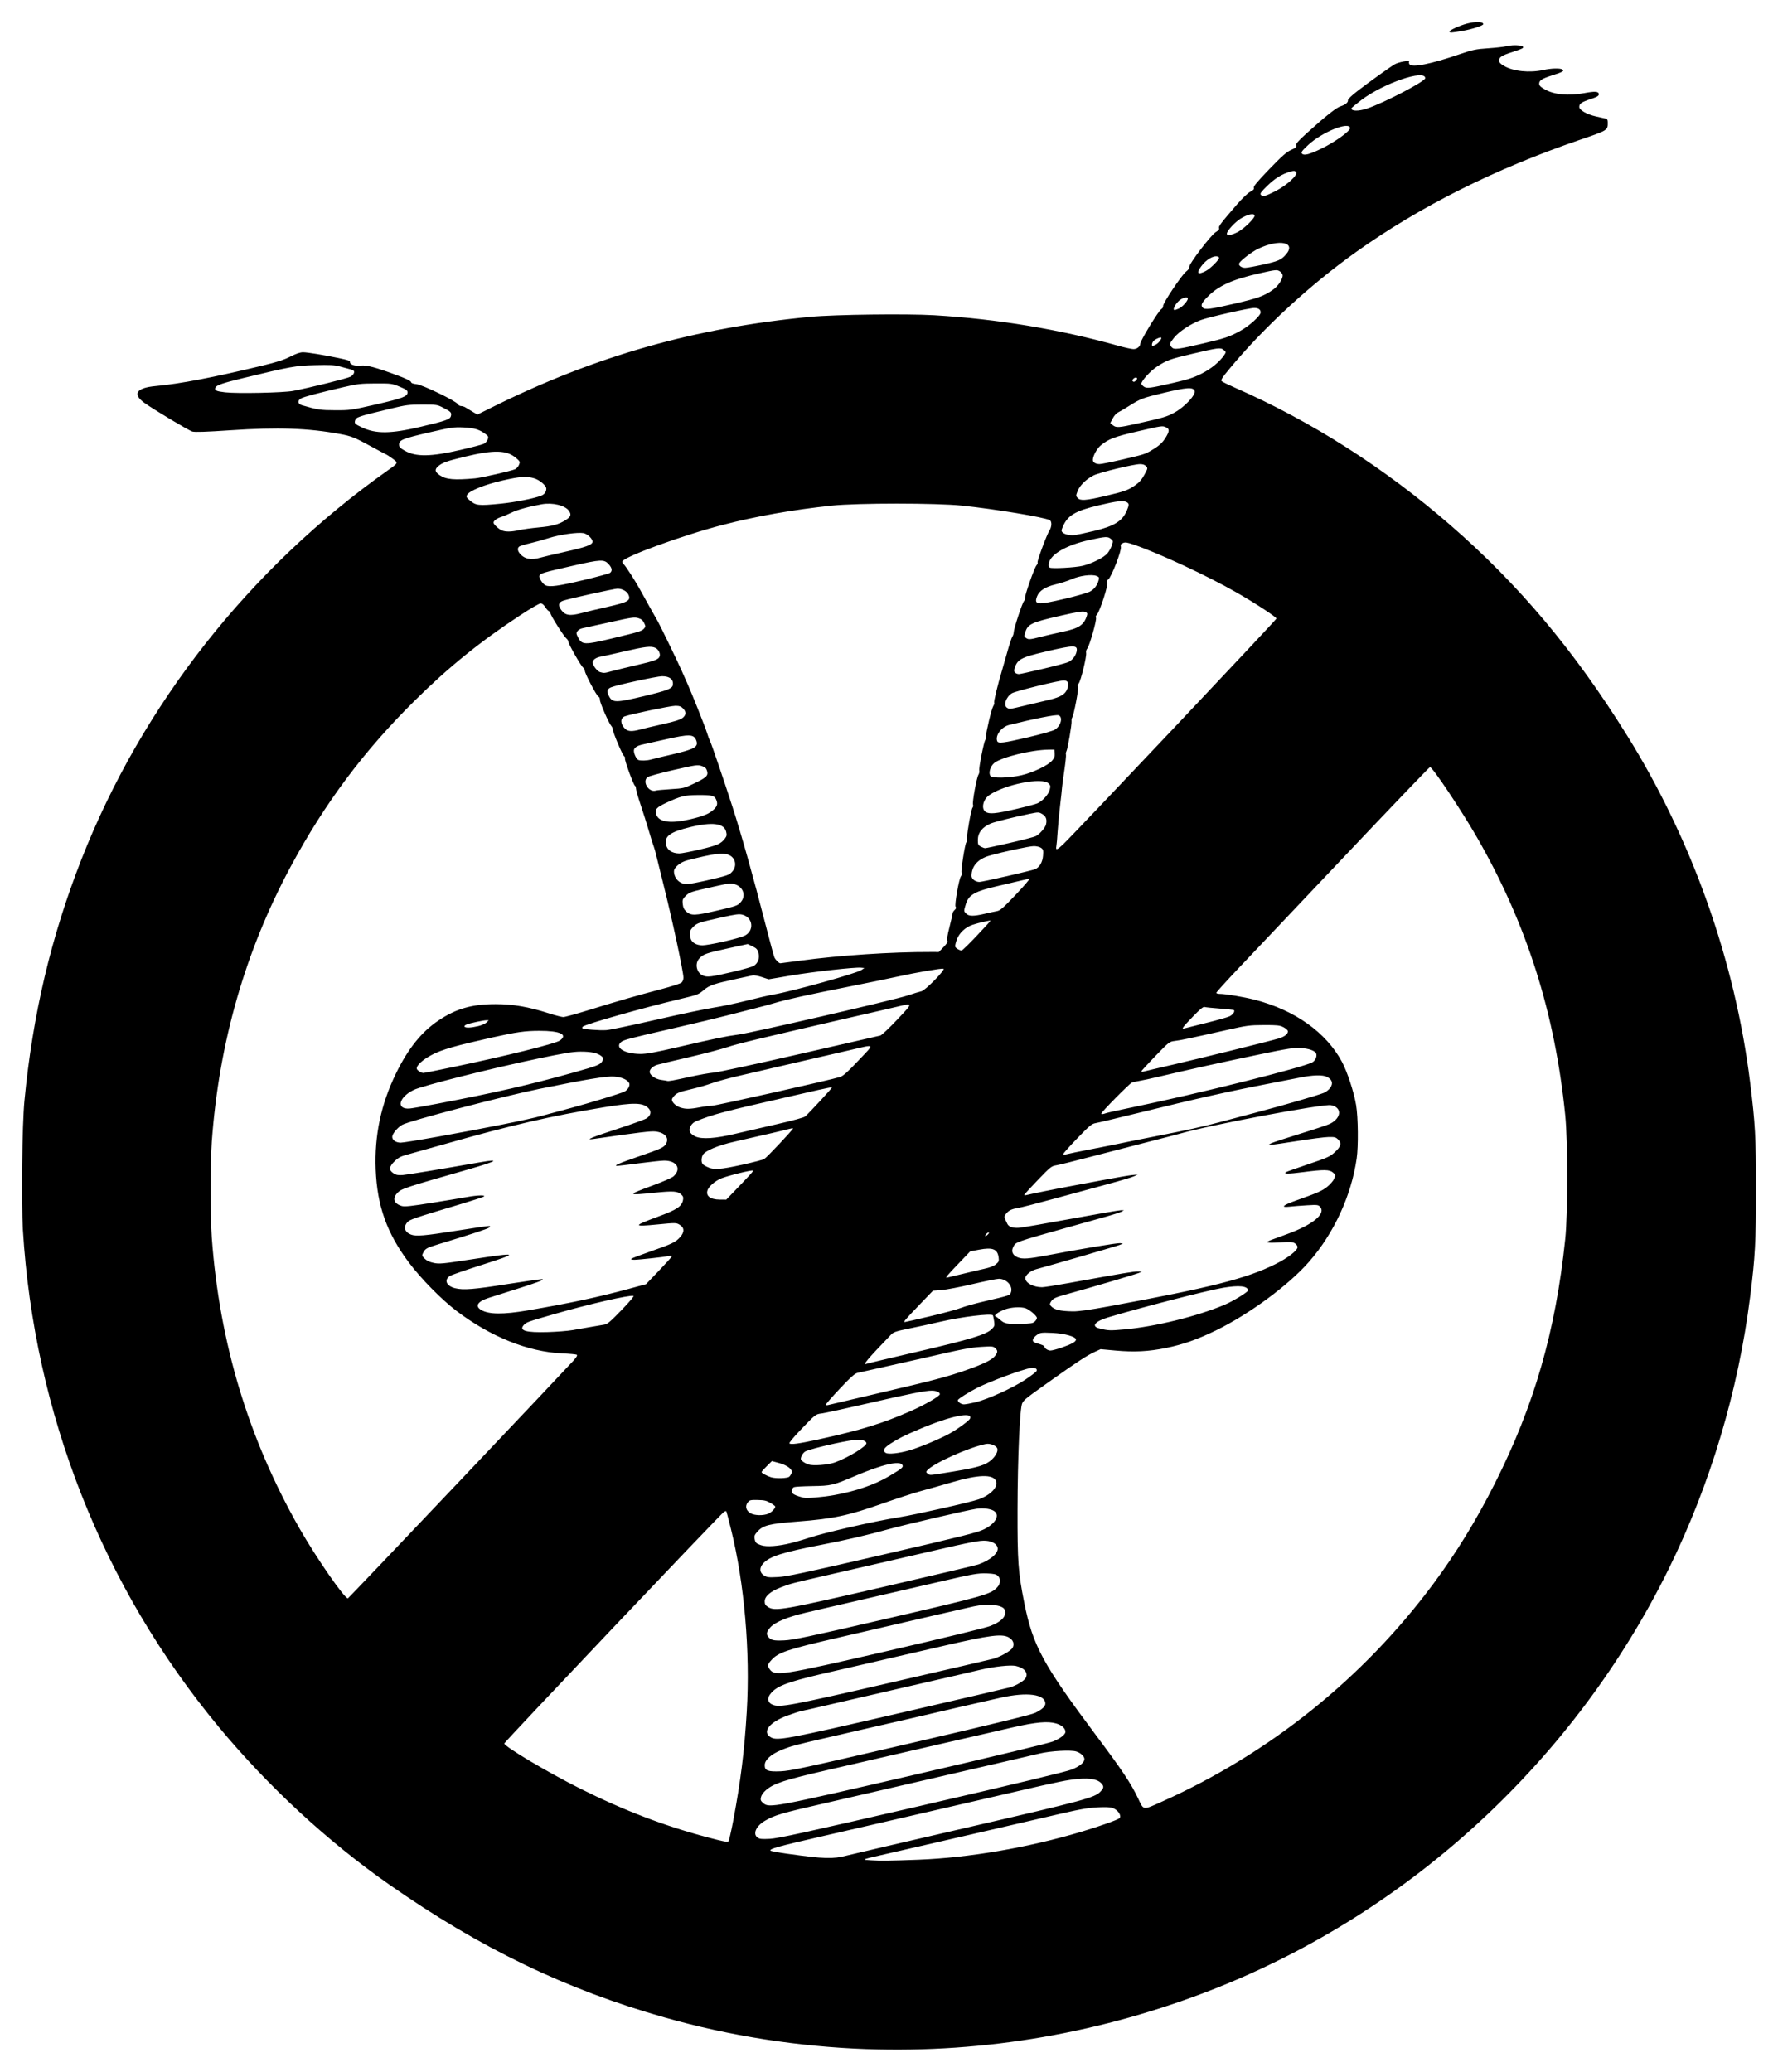 <?xml version="1.0" encoding="UTF-8" standalone="no"?>
<!-- Created with Inkscape (http://www.inkscape.org/) -->

<svg
   xmlns:dc="http://purl.org/dc/elements/1.1/"
   xmlns:cc="http://creativecommons.org/ns#"
   xmlns:rdf="http://www.w3.org/1999/02/22-rdf-syntax-ns#"
   xmlns:svg="http://www.w3.org/2000/svg"
   xmlns="http://www.w3.org/2000/svg"
   xmlns:sodipodi="http://sodipodi.sourceforge.net/DTD/sodipodi-0.dtd"
   xmlns:inkscape="http://www.inkscape.org/namespaces/inkscape"
   width="726.368"
   height="846.228"
   id="svg3380"
   version="1.1"
   inkscape:version="0.48.5 r10040"
   sodipodi:docname="New document 22">
  <defs
     id="defs3382" />
  <sodipodi:namedview
     id="base"
     pagecolor="#ffffff"
     bordercolor="#666666"
     borderopacity="1.0"
     inkscape:pageopacity="0.0"
     inkscape:pageshadow="2"
     inkscape:zoom="0.86772068"
     inkscape:cx="236.6996"
     inkscape:cy="384.74158"
     inkscape:document-units="px"
     inkscape:current-layer="layer1"
     showgrid="false"
     fit-margin-top="9"
     fit-margin-left="9"
     fit-margin-right="9"
     fit-margin-bottom="9"
     inkscape:window-width="1800"
     inkscape:window-height="997"
     inkscape:window-x="60"
     inkscape:window-y="38"
     inkscape:window-maximized="0" />
  <g
     inkscape:label="Layer 1"
     inkscape:groupmode="layer"
     id="layer1"
     transform="translate(-8.634,-87.008)">
    <path
       style="fill:#000000"
       d="m 362.637,924.016 c -27.867,-0.994 -55.828,-5.369 -82.357,-12.887 C 239.703,899.63 204.804,882.792 167.585,856.757 142.387,839.13 118.074,816.645 97.939,792.35 50.404,734.99 22.565,664.294 17.982,589.305 17.3,578.137 17.678,546.525 18.612,536.734 21.967,501.546 29.484,469.689 41.888,438.082 66.735,374.775 110.708,318.969 167.209,279.042 c 4.223,-2.984 4.212,-2.952 1.68,-4.771 -1.193,-0.857 -2.25,-1.558 -2.349,-1.558 -0.1,0 -2.766,-1.415 -5.926,-3.145 -7.05,-3.86 -8.353,-4.388 -12.947,-5.249 -12.986,-2.433 -25.538,-2.864 -45.048,-1.547 -9.738,0.658 -14.34,0.813 -15.403,0.519 -1.443,-0.398 -15.912,-9.052 -19.59,-11.717 -4.988,-3.614 -3.306,-6.148 4.557,-6.866 10.037,-0.917 23.704,-3.536 43.892,-8.412 5.766,-1.393 8.642,-2.326 11.195,-3.635 2.35,-1.204 3.985,-1.76 5.173,-1.758 1.784,0.003 8.726,1.131 14.452,2.349 4.411,0.938 4.742,1.062 4.742,1.783 0,0.945 2.116,1.577 4.407,1.314 2.379,-0.272 6.11,0.717 14.672,3.889 3.606,1.336 5.692,2.337 5.811,2.788 0.128,0.486 0.816,0.764 2.233,0.9 2.442,0.235 16.192,6.876 16.874,8.151 0.238,0.444 0.867,0.807 1.399,0.807 0.532,0 1.349,0.261 1.817,0.58 0.468,0.319 1.745,1.097 2.838,1.73 l 1.988,1.151 6.633,-3.286 c 41.845,-20.73 82.464,-32.224 129.484,-36.639 9.903,-0.93 39.249,-1.3 50.505,-0.637 25.789,1.519 51.357,5.762 75.33,12.502 2.59,0.728 5.324,1.324 6.076,1.324 1.457,0 2.794,-1.096 2.794,-2.29 0,-1.131 7.351,-13.224 8.494,-13.973 0.593,-0.389 0.933,-0.937 0.798,-1.288 -0.326,-0.85 7.59,-12.737 9.403,-14.119 0.931,-0.71 1.409,-1.398 1.295,-1.863 -0.266,-1.086 8.861,-13.096 10.841,-14.264 1.1,-0.649 1.504,-1.142 1.323,-1.615 -0.277,-0.722 0.618,-1.906 7.212,-9.549 2.285,-2.648 4.509,-4.78 5.529,-5.301 1.286,-0.656 1.645,-1.062 1.459,-1.647 -0.184,-0.578 1.437,-2.52 6.335,-7.594 5.265,-5.452 7.044,-7.021 8.891,-7.839 1.891,-0.837 2.269,-1.178 2.085,-1.882 -0.176,-0.671 0.781,-1.769 4.372,-5.016 7.617,-6.888 11.971,-10.352 13.717,-10.913 2.015,-0.647 3.208,-1.629 3.06,-2.518 -0.067,-0.399 1.52,-1.917 3.984,-3.812 5.057,-3.89 13.114,-9.672 15.109,-10.842 1.573,-0.923 6.334,-1.792 5.891,-1.075 -0.139,0.224 -0.078,0.69 0.136,1.034 0.941,1.518 8.612,-0.015 20.677,-4.133 5.17,-1.764 6.444,-2.029 11.423,-2.368 3.082,-0.21 6.38,-0.579 7.328,-0.82 3.575,-0.909 8.389,-0.307 6.681,0.836 -0.356,0.238 -2.198,0.928 -4.095,1.533 -4.294,1.37 -5.388,2.064 -5.388,3.414 0,0.795 0.492,1.338 2.024,2.236 3.768,2.208 10.437,2.893 16.08,1.652 3.267,-0.719 6.836,-0.815 7.759,-0.209 0.911,0.598 0.176,1.027 -4.095,2.39 -4.28,1.366 -5.388,2.065 -5.388,3.401 0,0.799 0.521,1.334 2.271,2.335 3.825,2.189 9.681,2.747 16.132,1.538 4.458,-0.835 5.952,-0.72 5.952,0.459 0,0.691 -0.657,1.082 -3.311,1.97 -3.835,1.283 -4.663,1.855 -4.663,3.218 0,1.301 3.107,3.058 6.897,3.902 1.541,0.343 3.238,0.721 3.772,0.84 0.773,0.172 0.97,0.513 0.97,1.681 0,3.124 0.041,3.099 -11.32,6.989 -34.838,11.93 -65.256,27.161 -91.405,45.77 -18.858,13.42 -37.92,30.988 -51.751,47.694 -3.166,3.824 -3.721,4.71 -3.233,5.153 0.324,0.294 2.724,1.472 5.332,2.616 31.205,13.697 61.2,32.819 87.995,56.097 28.049,24.367 50.65,51.259 72.267,85.985 26.613,42.752 44.125,92.14 50.268,141.766 2.106,17.017 2.388,22.142 2.395,43.537 0.007,21.391 -0.337,27.738 -2.386,43.968 -4.86,38.496 -16.215,76.492 -33.173,110.997 -38.334,78.001 -105.334,139.983 -185.555,171.658 -45.603,18.006 -93.951,26.39 -142.25,24.667 z m 21.337,-77.367 c 20.622,-0.8 44.878,-4.967 66.393,-11.404 7.822,-2.34 14.957,-4.886 15.657,-5.586 0.755,-0.755 -0.243,-2.704 -1.877,-3.663 -1.273,-0.748 -2.14,-0.871 -5.601,-0.792 -4.593,0.104 -8.062,0.673 -17.458,2.862 -9.823,2.289 -22.701,5.268 -28.234,6.532 -4.914,1.123 -9.722,2.232 -22.199,5.12 -3.556,0.823 -11.218,2.581 -17.027,3.907 -13.919,3.177 -13.37,2.978 -9.052,3.28 3.655,0.256 7.57,0.204 19.397,-0.255 z m -29.39,-1.69 c 2.295,-0.582 24.734,-5.805 49.865,-11.608 47.124,-10.881 51.469,-12.055 53.774,-14.527 1.301,-1.395 1.425,-1.988 0.633,-3.019 -1.505,-1.96 -4.528,-2.599 -10.008,-2.118 -4.078,0.358 -7.983,1.152 -24.355,4.953 -9.414,2.185 -16.858,3.905 -24.355,5.626 -3.556,0.816 -9.86,2.27 -14.009,3.231 -4.149,0.96 -9.58,2.213 -12.07,2.783 -2.489,0.57 -7.436,1.711 -10.992,2.534 -3.556,0.824 -11.606,2.675 -17.889,4.114 -18.659,4.274 -22.484,5.337 -21.731,6.04 0.216,0.202 3.4,0.784 7.075,1.293 15.048,2.085 18.227,2.177 24.061,0.699 z M 308.239,830.385 c 3.009,-16.022 4.504,-28.103 5.462,-44.161 1.464,-24.533 -0.948,-52.442 -6.454,-74.677 -0.966,-3.901 -1.818,-7.155 -1.894,-7.23 -0.076,-0.076 -0.442,-0.021 -0.813,0.121 -0.834,0.32 -89.708,93.98 -89.873,94.713 -0.254,1.128 17.577,11.747 30.994,18.458 17.82,8.914 34.504,15.286 52.319,19.981 5.866,1.546 7.474,1.87 8.19,1.651 0.237,-0.073 1.168,-4.058 2.07,-8.856 z m 77.065,-5.876 c 38.721,-8.943 59.076,-13.832 61.21,-14.701 3.25,-1.325 5.137,-2.887 5.137,-4.254 0,-1.116 -1.462,-2.49 -3.292,-3.094 -2.172,-0.717 -10.52,-0.26 -15.028,0.823 -1.897,0.456 -6.455,1.519 -10.13,2.362 -3.675,0.844 -15.119,3.494 -25.432,5.888 -10.313,2.395 -22.048,5.11 -26.079,6.033 -4.03,0.923 -10.335,2.378 -14.009,3.232 -3.675,0.854 -8.718,2.018 -11.207,2.586 -18.621,4.249 -21.359,5.044 -25.274,7.339 -3.723,2.182 -5.146,5.381 -3.067,6.899 0.794,0.58 1.712,0.67 5.065,0.496 3.367,-0.174 14.41,-2.594 62.108,-13.61 z m 98.122,-1.622 c 43.812,-19.602 82.128,-50.365 110.783,-88.946 9.333,-12.566 17.571,-26.007 25.13,-41.003 16.102,-31.942 24.8,-62.129 28.738,-99.736 1.094,-10.442 1.096,-39.838 0.004,-50.649 -4.224,-41.813 -15.691,-77.981 -35.899,-113.228 -6.385,-11.138 -18.351,-29.048 -19.361,-28.98 -0.237,0.016 -15.852,16.315 -34.7,36.22 -18.848,19.905 -38.391,40.545 -43.429,45.866 -5.038,5.321 -9.16,9.872 -9.16,10.113 0,0.241 0.63,0.44 1.401,0.441 2.414,0.004 9.842,1.25 14.297,2.397 16.331,4.206 29.117,13.285 35.578,25.264 2.224,4.123 4.943,12.404 5.838,17.776 0.828,4.972 0.955,16.801 0.233,21.805 -2.186,15.163 -9.255,30.515 -19.398,42.127 -8.412,9.631 -24.475,21.471 -38.164,28.131 -7.581,3.688 -13.447,5.745 -20.392,7.151 -7.118,1.441 -12.95,1.738 -20.524,1.046 l -6.144,-0.562 -2.333,1.072 c -3.146,1.445 -7.149,4.052 -17.636,11.487 -10.512,7.452 -11.243,8.03 -12.031,9.495 -0.988,1.839 -1.887,22.089 -1.936,43.595 -0.047,21.112 0.275,25.55 2.761,37.966 3.511,17.539 7.61,25.094 29.449,54.28 10.684,14.279 14.118,19.431 17.034,25.56 2.394,5.032 1.743,4.946 9.861,1.314 z M 382.897,811.816 c 33.106,-7.659 54.124,-12.72 55.959,-13.476 2.989,-1.231 5.035,-2.819 5.035,-3.909 0,-1.443 -1.449,-2.749 -3.809,-3.435 -3.412,-0.992 -8.272,-0.553 -17.625,1.591 -4.214,0.966 -11.444,2.627 -16.067,3.691 -4.623,1.064 -10.442,2.399 -12.932,2.968 -2.489,0.569 -7.436,1.708 -10.992,2.531 -3.556,0.824 -11.606,2.682 -17.889,4.129 -6.283,1.447 -14.042,3.235 -17.242,3.972 -18.415,4.243 -22.523,5.575 -25.771,8.355 -1.065,0.911 -1.869,2.036 -2.052,2.871 -0.257,1.168 -0.12,1.529 0.92,2.423 2.442,2.101 4.114,1.787 62.465,-11.711 z m -2.173,-12.762 c 33.694,-7.825 49.361,-11.643 50.864,-12.395 2.761,-1.381 4.116,-2.625 4.099,-3.761 -0.059,-3.845 -7.382,-4.822 -18.185,-2.428 -6.551,1.452 -29.013,6.621 -32.881,7.566 -1.422,0.348 -4.72,1.111 -7.328,1.695 -2.608,0.585 -7.651,1.738 -11.207,2.564 -3.556,0.825 -11.606,2.678 -17.889,4.118 -15.091,3.458 -16.417,3.815 -20.565,5.533 -4.099,1.698 -6.592,4.009 -6.592,6.113 0,2.216 1.25,2.697 6.466,2.486 4.044,-0.163 9.714,-1.388 53.218,-11.491 z m -4.491,-12.294 c 24.054,-5.561 44.318,-10.285 45.032,-10.499 2.635,-0.788 5.8,-2.687 6.406,-3.844 1.11,-2.118 -0.528,-4.11 -4.029,-4.901 -2.155,-0.486 -8.982,0.251 -14.492,1.566 -2.585,0.617 -6.737,1.584 -9.226,2.149 -2.489,0.565 -7.436,1.703 -10.992,2.528 -3.556,0.825 -11.218,2.591 -17.027,3.925 -5.808,1.334 -13.47,3.1 -17.027,3.925 -15.059,3.494 -17.317,4.011 -18.751,4.291 -0.83,0.162 -3.428,1 -5.773,1.863 -7.49,2.753 -10.559,6.772 -6.806,8.911 2.618,1.492 6.495,0.762 52.684,-9.916 z m -3.25,-12.548 c 22.048,-5.074 40.767,-9.424 41.597,-9.667 2.839,-0.83 7.01,-3.215 7.694,-4.4 0.934,-1.618 0.274,-3.347 -1.664,-4.36 -2.774,-1.45 -7.768,-0.797 -25.895,3.383 -8.871,2.046 -18.553,4.278 -21.516,4.961 -2.963,0.683 -8.395,1.938 -12.07,2.791 -3.675,0.852 -8.815,2.034 -11.423,2.626 -16.987,3.855 -22.204,5.534 -25.101,8.078 -2.682,2.355 -2.841,4.634 -0.398,5.692 2.931,1.268 7.059,0.498 48.776,-9.103 z m -1.193,-12.947 c 22.416,-5.166 39.391,-9.293 41.34,-10.049 4.874,-1.893 6.892,-4.172 5.924,-6.694 -0.752,-1.961 -6.855,-2.602 -12.664,-1.331 -3.795,0.831 -26.3,6.018 -43.105,9.937 -2.489,0.58 -7.921,1.837 -12.07,2.793 -20.775,4.785 -24.615,6.062 -27.354,9.094 -1.717,1.901 -1.821,2.369 -0.834,3.778 2.133,3.046 4.415,2.694 48.763,-7.527 z m -0.747,-13.096 c 39.645,-9.162 42.344,-9.927 44.969,-12.758 1.428,-1.541 1.534,-3.577 0.247,-4.742 -0.701,-0.635 -1.705,-0.853 -4.418,-0.96 -3.642,-0.144 -5.599,0.202 -19.891,3.525 -3.556,0.827 -14.128,3.266 -23.492,5.421 -9.365,2.155 -19.063,4.395 -21.553,4.979 -2.489,0.584 -6.66,1.558 -9.268,2.164 -7.153,1.664 -12.36,3.811 -14.21,5.858 -1.61,1.782 -1.869,2.811 -0.985,3.919 1.152,1.444 2.211,1.685 6.574,1.497 3.683,-0.159 9.8,-1.454 42.028,-8.902 z m -1.544,-12.932 c 20.408,-4.714 37.901,-8.854 38.872,-9.201 4.783,-1.707 8.105,-4.518 7.849,-6.642 -0.193,-1.602 -2.082,-2.804 -4.748,-3.02 -2.459,-0.199 -6.165,0.505 -22.109,4.203 -5.216,1.21 -11.52,2.665 -14.009,3.234 -2.489,0.569 -7.436,1.71 -10.992,2.535 -3.556,0.825 -11.606,2.677 -17.889,4.114 -14.488,3.316 -14.636,3.354 -18.701,4.891 -4.323,1.634 -6.731,3.695 -6.731,5.76 0,1.184 0.269,1.635 1.401,2.35 2.84,1.795 6.274,1.195 47.057,-8.225 z M 196.102,692.327 c 24.738,-26.089 45.81,-48.384 46.827,-49.544 1.323,-1.51 1.691,-2.194 1.293,-2.405 -0.306,-0.162 -2.981,-0.407 -5.945,-0.544 -14.008,-0.647 -29.314,-6.818 -43.276,-17.448 -6.042,-4.6 -14.379,-13.077 -19.277,-19.601 -9.039,-12.039 -13.013,-23.152 -13.6,-38.031 -0.548,-13.904 2.139,-26.659 8.264,-39.226 4.983,-10.225 10.467,-17.048 17.462,-21.727 7.148,-4.782 13.671,-6.64 23.27,-6.631 7.119,0.007 13.445,1.101 21.768,3.763 2.608,0.834 5.253,1.52 5.878,1.525 0.625,0.004 5.474,-1.336 10.776,-2.979 11.667,-3.615 19.271,-5.805 29.231,-8.422 4.137,-1.087 7.871,-2.292 8.298,-2.678 0.427,-0.386 0.776,-1.281 0.776,-1.987 0,-2.465 -4.77,-24.655 -8.266,-38.454 -1.201,-4.742 -2.472,-9.882 -2.824,-11.423 -0.352,-1.541 -0.783,-3.093 -0.957,-3.448 -0.175,-0.356 -1.058,-3.168 -1.962,-6.25 -0.904,-3.082 -2.487,-8.101 -3.516,-11.153 -1.029,-3.052 -1.872,-5.994 -1.872,-6.538 0,-0.544 -0.181,-1.053 -0.402,-1.132 -0.577,-0.206 -4.401,-10.687 -4.086,-11.198 0.145,-0.235 -0.03,-0.656 -0.39,-0.937 -0.712,-0.556 -4.606,-9.814 -4.606,-10.95 0,-0.385 -0.277,-1.006 -0.615,-1.381 -1.031,-1.141 -4.724,-9.667 -4.642,-10.717 0.043,-0.547 -0.22,-1.099 -0.591,-1.241 -0.741,-0.284 -5.547,-9.42 -5.565,-10.577 -0.006,-0.403 -0.326,-0.985 -0.712,-1.293 -0.922,-0.737 -5.981,-9.628 -5.981,-10.512 0,-0.377 -0.385,-1.008 -0.855,-1.402 -1.098,-0.92 -6.473,-9.431 -6.473,-10.25 0,-0.342 -0.287,-0.732 -0.638,-0.867 -0.351,-0.135 -1.046,-0.904 -1.544,-1.711 -0.59,-0.955 -1.24,-1.466 -1.863,-1.466 -0.526,0 -4.156,2.099 -8.066,4.665 -16.515,10.837 -29.318,21.178 -43.231,34.916 -20.861,20.598 -36.911,42.06 -50.829,67.967 -18.565,34.558 -29.258,71.84 -32.207,112.29 -0.629,8.625 -0.63,30.65 -0.002,39.226 3.146,42.968 14.948,82.095 35.821,118.756 6.802,11.947 18.629,29.015 19.802,28.578 0.19,-0.071 20.585,-21.474 45.323,-47.563 z m 173.001,29.785 c 32.654,-7.548 38.829,-9.096 41.49,-10.397 4.464,-2.183 6.494,-5.421 4.518,-7.209 -1.244,-1.126 -4.498,-1.647 -7.527,-1.204 -3.606,0.526 -29.269,6.497 -36.326,8.452 -8.589,2.379 -16.786,4.282 -26.725,6.204 -16.172,3.128 -21.448,4.799 -24.063,7.619 -1.683,1.816 -1.585,3.795 0.247,4.954 1.246,0.789 1.878,0.862 5.711,0.668 3.598,-0.183 10.654,-1.685 42.674,-9.087 z m -37.286,-4.804 c 2.252,-0.564 5.513,-1.511 7.247,-2.105 6.198,-2.123 26.702,-6.813 36.721,-8.399 6.586,-1.043 29.12,-6.107 32.573,-7.32 5.016,-1.763 8.251,-5.181 7.164,-7.567 -1.266,-2.778 -7.223,-2.593 -17.968,0.561 -4.03,1.183 -9.653,2.773 -12.495,3.535 -2.842,0.761 -10.025,3.093 -15.961,5.181 -13.999,4.924 -20.065,6.21 -34.562,7.327 -11.707,0.903 -14.218,1.538 -16.547,4.191 -1.093,1.245 -1.291,1.77 -1.075,2.852 0.331,1.657 0.603,1.926 2.67,2.636 2.222,0.764 7.014,0.414 12.234,-0.892 z m -9.31,-11.985 c 1.305,-0.545 2.844,-2.128 2.844,-2.925 0,-0.174 -0.886,-0.836 -1.968,-1.47 -1.63,-0.955 -2.528,-1.162 -5.224,-1.204 -3.022,-0.047 -3.316,0.029 -4.094,1.059 -1.118,1.479 -0.667,3.237 1.106,4.318 1.619,0.987 5.241,1.097 7.336,0.222 z m 26.994,-7.61 c 8.834,-1.591 16.628,-4.286 22.438,-7.759 5.35,-3.198 5.887,-3.664 5.295,-4.595 -1.144,-1.8 -8.276,-0.125 -19.122,4.491 -9.194,3.913 -9.882,4.077 -17.673,4.199 -3.675,0.058 -7.002,0.245 -7.393,0.416 -0.977,0.426 -1.28,1.862 -0.547,2.595 0.549,0.549 1.963,1.111 4.276,1.699 1.42,0.361 7.849,-0.167 12.727,-1.046 z m -18.39,-7.525 c 0.357,-0.357 0.785,-1.076 0.95,-1.598 0.436,-1.374 -1.779,-3.061 -5.259,-4.002 l -2.815,-0.762 -2.12,2.089 c -1.166,1.149 -2.12,2.236 -2.12,2.417 0,0.378 2.289,1.62 3.877,2.103 2.015,0.613 6.785,0.456 7.487,-0.246 z m 67.455,-2.177 c 9.82,-1.613 12.923,-2.597 15.297,-4.849 1.643,-1.558 2.546,-3.382 2.205,-4.455 -0.375,-1.183 -2.944,-2.215 -4.659,-1.872 -7.085,1.415 -21.692,8.005 -24.055,10.852 -0.451,0.543 -0.403,0.762 0.274,1.258 1.046,0.765 0.121,0.844 10.937,-0.933 z m -49.074,-3.558 c 5.544,-1.926 13.55,-6.846 13.09,-8.044 -0.505,-1.315 -2.905,-1.613 -7.144,-0.886 -6.742,1.156 -16.88,3.681 -17.99,4.481 -0.578,0.416 -1.234,1.307 -1.458,1.979 -0.348,1.043 -0.257,1.339 0.619,2.021 0.565,0.439 1.609,0.988 2.32,1.22 1.886,0.615 7.819,0.183 10.563,-0.77 z m 30.758,-5.033 c 4.181,-1.212 12.671,-4.773 16.44,-6.897 3.436,-1.936 7.955,-5.269 8.275,-6.104 1.13,-2.944 -8.229,-0.96 -20.895,4.428 -6.095,2.593 -8.386,3.744 -11.626,5.845 -2.791,1.809 -3.357,2.916 -1.94,3.793 1.07,0.662 5.433,0.185 9.746,-1.065 z m -37.441,-4.399 c 17.591,-3.845 26.387,-6.555 38.148,-11.751 5.699,-2.518 11.638,-5.974 11.638,-6.772 0,-0.809 -1.45,-1.438 -3.312,-1.437 -2.736,0.004 -8.613,1.172 -25.999,5.173 -9.128,2.101 -17.643,3.958 -18.924,4.128 -2.611,0.346 -2.397,0.177 -9.078,7.159 -2.425,2.534 -4.289,4.804 -4.141,5.043 0.39,0.63 3.768,0.183 11.668,-1.544 z m 24.57,-18.886 c 22.298,-5.177 28.411,-6.789 36.209,-9.544 6.498,-2.297 9.975,-3.962 11.251,-5.389 1.428,-1.597 1.543,-2.414 0.481,-3.421 -0.894,-0.848 -1.257,-0.887 -5.697,-0.616 -4.603,0.281 -7.66,0.87 -23.492,4.53 -4.149,0.959 -11.617,2.641 -16.596,3.737 -4.979,1.096 -9.731,2.157 -10.561,2.358 -1.174,0.284 -2.776,1.71 -7.22,6.426 -3.141,3.334 -5.711,6.268 -5.711,6.521 0,0.272 0.396,0.346 0.97,0.182 0.533,-0.153 9.699,-2.305 20.367,-4.782 z m 39.755,3.672 c 5.056,-1.212 15.269,-5.852 20.4,-9.268 2.391,-1.592 4.459,-3.185 4.596,-3.541 0.358,-0.934 -0.723,-1.445 -2.464,-1.163 -3.415,0.552 -16.374,5.343 -21.762,8.046 -3.409,1.71 -7.981,4.612 -7.981,5.066 0,0.759 1.403,1.716 2.509,1.713 0.635,0 2.751,-0.386 4.701,-0.853 z m -23.375,-20.736 c 21.382,-4.964 27.8,-6.921 30.04,-9.161 1.136,-1.136 1.222,-1.428 0.959,-3.244 -0.159,-1.098 -0.387,-2.165 -0.507,-2.371 -0.52,-0.894 -12.764,0.594 -21.382,2.598 -3.588,0.834 -9.337,2.088 -12.774,2.786 -5.34,1.084 -6.414,1.44 -7.378,2.441 -10.034,10.426 -11.974,12.752 -9.972,11.955 0.415,-0.165 9.871,-2.417 21.014,-5.004 z m 58.731,-1.641 c 3.968,-1.381 5.711,-2.366 5.711,-3.227 0,-1.2 -4.696,-2.524 -9.699,-2.735 -4.457,-0.188 -4.832,-0.138 -6.25,0.826 -0.83,0.565 -1.569,1.447 -1.644,1.962 -0.115,0.799 0.214,1.037 2.263,1.632 1.319,0.383 2.398,0.863 2.398,1.067 0,0.767 1.398,1.724 2.509,1.719 0.635,-0.004 2.755,-0.563 4.711,-1.244 z M 242.589,630.322 c 2.015,-0.343 5.41,-0.935 7.543,-1.315 2.134,-0.381 4.558,-0.792 5.388,-0.915 1.25,-0.185 2.45,-1.198 7.009,-5.918 3.305,-3.422 5.257,-5.747 4.889,-5.826 -1.83,-0.394 -18.223,3.367 -32.158,7.379 -11.287,3.249 -11.597,3.36 -12.661,4.541 -2.053,2.279 0.861,3.126 9.859,2.865 3.556,-0.103 8.115,-0.468 10.13,-0.811 z m 225.442,-0.282 c 12.581,-1.13 29.862,-5.39 40.942,-10.092 3.501,-1.486 9.492,-5.151 9.492,-5.806 0,-1.84 -3.589,-2.23 -10.181,-1.104 -6.706,1.145 -34.284,8.248 -47.079,12.126 -5.197,1.575 -6.845,3.583 -3.626,4.417 3.759,0.974 4.403,1.003 10.453,0.459 z m -36.683,-3.177 c 0.498,-0.451 0.902,-1.129 0.898,-1.507 -0.009,-0.806 -2.88,-3.297 -4.517,-3.92 -1.898,-0.721 -6.03,-0.503 -8.589,0.455 -2.754,1.031 -4.67,2.484 -3.764,2.855 0.319,0.131 1.196,0.778 1.948,1.438 1.735,1.523 2.456,1.659 8.313,1.571 4.053,-0.061 4.948,-0.201 5.711,-0.892 z m -42.735,-2.188 c 5.503,-1.3 11.164,-2.835 12.581,-3.411 1.417,-0.576 5.639,-1.762 9.382,-2.635 10.774,-2.515 10.624,-2.464 11.072,-3.739 0.891,-2.533 -1.78,-5.519 -4.94,-5.522 -0.845,0 -5.694,0.977 -10.776,2.173 -5.082,1.196 -10.792,2.288 -12.689,2.426 l -3.448,0.252 -5.604,5.824 c -5.615,5.836 -6.6,6.997 -5.938,6.997 0.195,0 4.857,-1.064 10.36,-2.365 z m -164.317,-2.405 c 17.175,-2.935 28.667,-5.384 41.139,-8.769 l 7.112,-1.93 5.28,-5.51 c 2.904,-3.031 5.28,-5.676 5.28,-5.878 0,-0.202 -0.533,-0.257 -1.185,-0.122 -1.979,0.411 -12.279,1.538 -14.095,1.542 -1.073,0.004 -1.551,-0.147 -1.293,-0.405 0.225,-0.225 3.739,-1.57 7.809,-2.99 8.83,-3.08 10.355,-3.818 12.171,-5.886 1.836,-2.091 1.733,-3.895 -0.29,-5.072 -1.37,-0.797 -1.619,-0.8 -8.775,-0.103 -10.388,1.012 -10.378,0.676 0.1,-3.198 7.697,-2.845 9.59,-4.11 10.12,-6.76 0.209,-1.045 0.055,-1.529 -0.714,-2.246 -1.491,-1.389 -3.255,-1.515 -10.652,-0.757 -11.675,1.195 -11.737,1.011 -0.988,-2.943 4.169,-1.534 7.898,-3.175 8.513,-3.748 3.308,-3.077 1.301,-6.407 -3.863,-6.407 -1.032,0 -5.593,0.485 -10.135,1.078 -4.542,0.593 -8.592,1.078 -8.999,1.078 -1.734,0 0.559,-1.022 8.211,-3.661 9.944,-3.429 10.917,-3.885 11.756,-5.509 1.239,-2.396 -0.627,-4.458 -4.425,-4.891 -1.839,-0.209 -6.663,0.376 -25.379,3.079 -3.547,0.512 -0.663,-0.691 9.923,-4.142 5.922,-1.93 11.3,-3.889 11.952,-4.351 1.689,-1.2 1.966,-2.729 0.732,-4.042 -2.22,-2.363 -5.948,-2.449 -18.297,-0.421 -21.488,3.529 -37.867,7.311 -64.443,14.881 -6.52,1.857 -13.48,3.81 -15.468,4.34 -2.995,0.798 -3.937,1.272 -5.496,2.766 -2.376,2.276 -2.515,3.721 -0.481,4.998 1.103,0.692 1.906,0.84 3.772,0.692 1.99,-0.158 15.021,-2.309 31.631,-5.223 8.609,-1.51 6.748,-0.396 -4.906,2.939 -25.403,7.268 -27.126,7.829 -28.69,9.345 -2.434,2.359 -1.797,4.616 1.582,5.6 1.149,0.335 3.807,0.05 12.452,-1.333 6.046,-0.967 12.517,-2.037 14.38,-2.378 4.21,-0.77 7.801,-0.833 6.563,-0.115 -0.454,0.263 -4.236,1.501 -8.406,2.751 -20.591,6.172 -21.776,6.574 -22.775,7.735 -1.686,1.958 -1.051,4.026 1.537,5.009 2.038,0.775 5.491,0.487 18.038,-1.505 6.914,-1.098 13.017,-1.995 13.563,-1.995 0.864,0 0.911,0.078 0.361,0.604 -0.553,0.53 -6.452,2.471 -20.563,6.768 -4.965,1.512 -5.547,1.825 -6.377,3.431 -0.647,1.252 -0.628,1.336 0.562,2.526 0.845,0.845 2.012,1.393 3.719,1.748 2.277,0.473 3.579,0.349 15.376,-1.461 19.642,-3.014 20.009,-2.752 3.506,2.504 -6.192,1.972 -11.737,3.899 -12.321,4.282 -2.484,1.628 -1.438,4.092 2.116,4.987 3.36,0.846 7.632,0.51 21.553,-1.697 7.53,-1.194 13.906,-2.088 14.168,-1.988 0.757,0.29 -2.071,1.361 -11.016,4.171 -4.584,1.44 -9.571,3.02 -11.082,3.511 -4.431,1.44 -5.58,3.33 -2.965,4.88 3.143,1.863 8.966,1.921 19.1,0.189 z m 237.515,-1.678 c 41.534,-7.648 55.995,-11.312 67.825,-17.185 5.114,-2.539 9.088,-5.601 9.088,-7.002 0,-0.447 -0.478,-1.125 -1.061,-1.508 -0.902,-0.591 -1.847,-0.648 -6.312,-0.382 -5.54,0.331 -6.268,0.024 -2.878,-1.212 1.015,-0.37 3.786,-1.385 6.157,-2.254 10.414,-3.82 15.791,-8.292 13.306,-11.067 -0.751,-0.839 -1.11,-0.882 -5.332,-0.637 -2.489,0.144 -5.668,0.393 -7.063,0.552 -3.95,0.451 -2.92,-0.557 2.557,-2.504 8.956,-3.183 10.583,-3.899 12.752,-5.614 1.222,-0.966 2.463,-2.405 2.829,-3.281 0.635,-1.519 0.622,-1.586 -0.494,-2.545 -1.441,-1.24 -3.665,-1.266 -12.259,-0.145 -6.016,0.785 -8.155,0.776 -6.871,-0.027 0.316,-0.198 4.416,-1.654 9.111,-3.236 7.613,-2.565 8.762,-3.079 10.621,-4.75 2.659,-2.391 3.065,-3.778 1.546,-5.292 -0.997,-0.994 -1.428,-1.107 -4.013,-1.048 -1.593,0.036 -7.249,0.763 -12.569,1.616 -5.32,0.853 -10.169,1.543 -10.776,1.534 l -1.104,-0.017 1.078,-0.578 c 0.593,-0.318 5.907,-2.067 11.811,-3.886 5.903,-1.82 11.431,-3.667 12.285,-4.105 4.716,-2.419 4.89,-6.721 0.307,-7.581 -3.168,-0.594 -48.727,7.966 -61.042,11.47 -1.541,0.438 -7.845,2.08 -14.009,3.647 -6.164,1.568 -16.639,4.278 -23.277,6.023 -6.638,1.745 -12.942,3.305 -14.009,3.466 -1.793,0.271 -2.347,0.717 -7.328,5.899 -2.963,3.083 -5.463,5.807 -5.554,6.053 -0.102,0.276 0.227,0.339 0.862,0.165 1.418,-0.389 12.52,-2.629 18.27,-3.687 2.608,-0.48 8.815,-1.643 13.794,-2.584 4.979,-0.942 10.022,-1.795 11.207,-1.897 l 2.155,-0.185 -1.724,0.771 c -0.948,0.424 -6.089,1.941 -11.423,3.371 -5.334,1.43 -15.033,4.066 -21.553,5.858 -6.52,1.791 -12.97,3.438 -14.333,3.659 -2.633,0.426 -3.872,1.08 -4.94,2.604 -0.672,0.959 -0.652,1.063 0.722,3.88 0.583,1.195 2.302,1.767 4.757,1.582 1.304,-0.098 10.925,-1.755 21.38,-3.682 10.455,-1.927 19.572,-3.496 20.26,-3.487 l 1.25,0.017 -1.078,0.58 c -0.593,0.319 -3.308,1.201 -6.035,1.961 -2.726,0.76 -8.643,2.418 -13.147,3.685 -25.125,7.068 -23.86,6.62 -25.022,8.866 -0.889,1.719 -0.193,3.273 1.85,4.128 1.955,0.818 4.417,0.643 12.396,-0.88 13.363,-2.551 28.376,-5.052 29.445,-4.906 l 1.16,0.159 -1.293,0.548 c -1.073,0.454 -28.068,8.308 -34.141,9.933 -2.281,0.61 -4.438,2.388 -4.438,3.658 0,1.924 3.268,3.692 6.836,3.698 0.796,0 5.646,-0.757 10.776,-1.685 23.018,-4.164 26.674,-4.777 28.295,-4.744 l 1.724,0.036 -1.293,0.568 c -1.227,0.539 -19.202,5.85 -28.45,8.405 -5.71,1.578 -6.507,1.927 -7.356,3.224 -0.593,0.905 -0.623,1.217 -0.166,1.767 1.325,1.597 3.723,2.203 9.061,2.291 2.259,0.037 6.835,-0.604 14.871,-2.084 z m -60.305,-13.128 c 3.279,-0.809 7.477,-1.801 9.328,-2.204 2.203,-0.479 3.82,-1.115 4.68,-1.839 1.157,-0.974 1.288,-1.307 1.089,-2.787 -0.46,-3.432 -2.445,-4.212 -8.024,-3.154 l -3.582,0.679 -4.799,5.014 c -4.502,4.704 -5.397,5.762 -4.871,5.762 0.119,0 2.899,-0.662 6.178,-1.472 z m 11.148,-16.979 c -0.29,-0.29 -1.522,0.785 -1.522,1.328 0,0.245 0.389,0.093 0.865,-0.337 0.476,-0.43 0.771,-0.876 0.657,-0.99 z M 308.337,573.913 c 7.05,-7.323 8.115,-8.503 7.883,-8.736 -0.362,-0.362 -10.568,2.162 -13.068,3.233 -2.333,0.999 -4.824,3.118 -5.402,4.595 -0.956,2.446 0.959,3.989 4.981,4.016 l 2.597,0.017 3.009,-3.125 z m 3.59,-11.148 c 4.419,-0.975 8.429,-2.019 8.911,-2.319 1.18,-0.736 12.018,-12.255 11.767,-12.506 -0.109,-0.109 -0.865,-0.004 -1.679,0.233 -1.395,0.406 -9.144,2.212 -22.386,5.215 -6.493,1.473 -11.616,3.591 -12.705,5.253 -0.412,0.629 -0.658,1.703 -0.579,2.525 0.116,1.208 0.438,1.583 2.061,2.401 2.754,1.389 5.314,1.248 14.611,-0.803 z m 142.872,-6.409 c 5.025,-0.969 10.493,-2.061 12.153,-2.427 1.66,-0.366 7.867,-1.617 13.794,-2.782 13.1,-2.574 19.207,-3.912 25.432,-5.573 2.608,-0.696 9.494,-2.519 15.302,-4.051 11.663,-3.077 25.683,-7.144 28.074,-8.143 0.847,-0.354 1.987,-1.27 2.532,-2.036 1.273,-1.787 0.818,-3.343 -1.299,-4.446 -1.754,-0.914 -5.81,-0.809 -11.203,0.29 -1.778,0.362 -7.403,1.461 -12.501,2.442 -16.105,3.099 -29.899,6.191 -52.804,11.836 -9.009,2.221 -17.156,4.165 -18.104,4.321 -1.511,0.249 -2.43,1.014 -7.419,6.176 -3.132,3.241 -5.702,6.121 -5.711,6.401 -0.012,0.363 0.36,0.401 1.3,0.131 0.725,-0.208 5.429,-1.171 10.453,-2.14 z m -267.551,-4.985 c 19.771,-3.549 36.763,-6.961 42.84,-8.601 2.963,-0.8 8.298,-2.236 11.854,-3.191 7.495,-2.014 20.172,-5.884 21.739,-6.638 1.521,-0.731 2.54,-2.658 1.923,-3.639 -0.87,-1.383 -3.072,-2.307 -6.068,-2.546 -3.082,-0.245 -11.409,1.127 -30.686,5.058 -15.038,3.067 -53.388,13.131 -55.955,14.684 -1.977,1.196 -4.017,3.676 -4.017,4.882 0,1.353 1.505,2.38 3.487,2.38 0.864,0 7.561,-1.076 14.883,-2.39 z m 121.723,-1.217 c 3.438,-0.821 11.1,-2.592 17.027,-3.936 6.464,-1.466 11.098,-2.731 11.58,-3.161 1.766,-1.578 11.159,-11.745 11,-11.905 -0.094,-0.094 -2.691,0.405 -5.772,1.109 -3.08,0.704 -7.637,1.745 -10.127,2.313 -28.935,6.605 -32.678,7.589 -39.703,10.441 -1.857,0.754 -3.049,2.834 -2.489,4.346 0.203,0.549 1.183,1.373 2.205,1.854 2.625,1.237 8.169,0.875 16.28,-1.061 z m 151.559,-8.459 c 0.687,-0.235 5.446,-1.294 10.576,-2.353 27.34,-5.645 70.84,-16.532 73.798,-18.471 1.174,-0.769 1.849,-2.423 1.431,-3.51 -0.438,-1.142 -2.961,-2.051 -6.277,-2.262 -2.851,-0.182 -5.059,0.162 -17.068,2.653 -13.84,2.871 -29.075,6.24 -40.735,9.009 -3.438,0.816 -7.123,1.612 -8.19,1.769 -1.067,0.156 -2.43,0.472 -3.029,0.702 -0.973,0.373 -12.489,12.032 -12.489,12.644 0,0.359 0.561,0.308 1.983,-0.179 z m -273.332,-3.825 c 23.872,-4.554 37.851,-7.755 55.914,-12.804 9.802,-2.74 10.939,-3.206 11.657,-4.783 0.442,-0.97 0.381,-1.208 -0.491,-1.913 -1.53,-1.239 -4.202,-1.805 -8.457,-1.793 -3.097,0.009 -6.66,0.594 -17.673,2.901 -18.963,3.972 -47.111,11.071 -50.504,12.737 -6.212,3.05 -7.297,8.037 -1.653,7.598 0.948,-0.074 5.992,-0.948 11.207,-1.943 z m 107.263,1.451 c 1.858,-0.356 4.124,-0.646 5.035,-0.646 1.56,0 48.709,-10.585 52.321,-11.745 1.29,-0.414 3.041,-1.981 7.543,-6.75 6.754,-7.153 7.15,-6.696 -3.619,-4.192 -3.556,0.827 -11.218,2.593 -17.027,3.925 -10.252,2.351 -13.153,3.025 -28.711,6.666 -4.056,0.949 -8.905,2.287 -10.776,2.972 -1.871,0.685 -5.721,1.781 -8.554,2.436 -4.158,0.96 -5.384,1.423 -6.358,2.397 -0.664,0.664 -1.203,1.464 -1.197,1.779 0.018,1.075 1.531,2.55 3.24,3.159 2.218,0.79 3.973,0.79 8.104,0 z m -3.81,-12.492 c 3.556,-0.787 7.903,-1.552 9.659,-1.699 1.756,-0.148 17.565,-3.568 35.131,-7.6 17.566,-4.032 32.347,-7.42 32.848,-7.527 0.501,-0.108 3.576,-3.011 6.835,-6.453 6.631,-7.002 6.627,-6.909 0.229,-5.369 -2.015,0.485 -6.574,1.542 -10.13,2.348 -3.556,0.806 -9.375,2.138 -12.932,2.96 -34.632,8.005 -42.433,9.892 -46.446,11.235 -2.548,0.853 -9.628,2.708 -15.733,4.124 -6.105,1.415 -11.84,2.782 -12.745,3.038 -1.918,0.542 -3.313,1.787 -3.313,2.957 0,1.312 2.345,2.97 4.636,3.279 1.125,0.152 2.239,0.334 2.477,0.406 0.632,0.191 2.288,-0.106 9.483,-1.698 z m -97.407,-3.855 c 21.977,-4.588 42.4,-9.657 44.172,-10.964 3.291,-2.428 0.07,-3.942 -8.376,-3.94 -5.872,0.002 -9.443,0.51 -19.643,2.797 -14.81,3.32 -20.106,4.84 -24.161,6.935 -3.873,2 -6.59,4.474 -6.342,5.774 0.119,0.622 1.834,1.716 2.711,1.729 0.243,0.004 5.481,-1.045 11.638,-2.331 z m 294.614,-1.091 c 10.929,-2.516 38.635,-9.369 43.041,-10.646 2.536,-0.735 4.071,-1.961 3.863,-3.087 -0.074,-0.4 -0.91,-1.116 -1.859,-1.59 -1.495,-0.747 -2.557,-0.859 -7.975,-0.839 -5.844,0.022 -6.838,0.156 -15.302,2.062 -15.061,3.391 -18.432,4.103 -20.906,4.411 -2.369,0.295 -2.376,0.301 -8.065,6.167 -3.132,3.23 -5.702,6.04 -5.711,6.246 -0.009,0.205 0.419,0.246 0.953,0.09 0.533,-0.156 5.916,-1.422 11.962,-2.814 z m -202.59,-7.078 c 15.745,-3.651 19.617,-4.455 25.031,-5.198 6.078,-0.834 63.67,-14.137 69.149,-15.972 2.371,-0.794 4.892,-1.56 5.604,-1.702 1.577,-0.315 10.049,-8.99 9.007,-9.223 -0.934,-0.209 -11.036,1.523 -18.49,3.171 -3.556,0.786 -12.479,2.621 -19.829,4.078 -16.848,3.34 -26.062,5.37 -30.54,6.731 -1.932,0.587 -5.938,1.662 -8.901,2.39 -2.963,0.727 -7.828,1.969 -10.81,2.76 -2.982,0.791 -12.681,3.106 -21.553,5.144 -18.64,4.283 -20.604,4.802 -21.627,5.717 -2.556,2.286 1.492,4.766 7.872,4.823 2.525,0.022 5.851,-0.577 15.087,-2.719 z m -8.627,-11.25 c 9.602,-2.209 20.126,-4.426 23.388,-4.926 3.262,-0.501 9.361,-1.783 13.553,-2.849 4.192,-1.066 9.283,-2.227 11.312,-2.58 7.792,-1.355 33.626,-8.573 35.687,-9.97 l 1.193,-0.809 -1.419,-0.136 c -2.527,-0.243 -19.459,1.655 -28.711,3.219 l -9.009,1.522 -2.757,-0.905 c -1.516,-0.498 -3.184,-0.812 -3.707,-0.699 -0.523,0.113 -3.278,0.707 -6.123,1.319 -9.881,2.127 -11.586,2.704 -13.951,4.723 -2.049,1.749 -2.571,1.95 -8.983,3.466 -15.479,3.659 -39.317,10.413 -40.401,11.448 -0.221,0.211 -0.295,0.491 -0.164,0.622 0.464,0.464 7.073,0.99 9.834,0.782 1.541,-0.116 10.658,-2.018 20.26,-4.226 z m 224.936,1.25 c 4.345,-1.075 8.562,-2.27 9.371,-2.656 1.335,-0.636 2.305,-2.021 1.782,-2.543 -0.114,-0.114 -2.702,-0.395 -5.751,-0.623 -3.049,-0.229 -5.875,-0.519 -6.28,-0.646 -0.522,-0.163 -1.906,0.984 -4.742,3.929 -4.42,4.59 -4.854,5.218 -3.308,4.782 0.565,-0.159 4.582,-1.169 8.927,-2.243 z m -297.625,1.362 c 1.391,-0.327 2.938,-1.003 3.436,-1.502 l 0.907,-0.907 -0.93,0 c -1.221,0 -6.498,1.116 -8.027,1.697 -0.661,0.251 -1.081,0.651 -0.934,0.889 0.37,0.598 2.549,0.529 5.548,-0.177 z m 104.339,-22.24 c 4.012,-0.946 7.754,-2.021 8.315,-2.389 1.706,-1.118 2.44,-3.167 1.88,-5.248 -0.402,-1.494 -0.786,-1.923 -2.431,-2.719 l -1.953,-0.945 -8.272,1.814 c -8.814,1.933 -9.834,2.295 -11.508,4.087 -1.934,2.07 -1.173,5.779 1.427,6.952 1.766,0.796 3.496,0.582 12.542,-1.551 z m 27.115,-4.502 c 16.322,-2.2 37.364,-3.591 53.635,-3.545 l 3.127,0.009 1.962,-2.048 c 1.393,-1.454 1.838,-2.198 1.534,-2.564 -0.291,-0.351 -0.024,-2.1 0.834,-5.462 0.694,-2.721 1.264,-5.256 1.265,-5.634 0.002,-0.378 0.39,-1.038 0.864,-1.466 0.631,-0.571 0.739,-0.926 0.404,-1.329 -0.529,-0.638 1.386,-11.504 2.201,-12.486 0.267,-0.322 0.366,-0.962 0.22,-1.423 -0.293,-0.925 1.386,-11.663 1.931,-12.35 0.188,-0.237 0.334,-1.11 0.324,-1.94 -0.025,-2.171 1.699,-11.621 2.24,-12.272 0.251,-0.302 0.335,-0.865 0.188,-1.25 -0.355,-0.924 1.478,-11.004 2.215,-12.178 0.316,-0.503 0.47,-1.31 0.344,-1.792 -0.241,-0.922 1.872,-11.638 2.442,-12.38 0.182,-0.237 0.328,-0.942 0.324,-1.566 -0.01,-1.761 2.267,-11.248 2.963,-12.348 0.342,-0.54 0.508,-1.167 0.368,-1.394 -0.23,-0.373 1.518,-7.619 3.015,-12.495 0.327,-1.067 1.323,-4.558 2.212,-7.759 0.889,-3.201 1.872,-6.202 2.184,-6.669 0.312,-0.468 0.567,-1.267 0.567,-1.777 0,-1.415 3.447,-11.93 4.182,-12.758 0.356,-0.401 0.558,-0.983 0.447,-1.293 -0.268,-0.753 3.813,-12.369 4.684,-13.331 0.377,-0.416 0.572,-0.941 0.433,-1.165 -0.288,-0.466 3.757,-11.375 4.823,-13.009 1.007,-1.544 1.083,-3.777 0.145,-4.279 -2.227,-1.192 -22.331,-4.521 -35.836,-5.934 -10.452,-1.094 -42.887,-1.092 -53.235,0.003 -15.951,1.688 -30.725,4.298 -44.51,7.864 -16.547,4.28 -41.054,13.253 -41.054,15.031 0,0.314 0.286,0.809 0.636,1.099 0.646,0.537 4.509,6.506 6.334,9.791 0.552,0.994 2.327,4.195 3.944,7.112 1.617,2.918 3.127,5.596 3.357,5.952 0.741,1.148 8.411,16.923 9.85,20.26 0.767,1.778 1.85,4.216 2.406,5.417 1.663,3.592 7.423,18.055 8.106,20.354 0.349,1.175 0.918,2.695 1.266,3.377 0.586,1.153 5.807,16.483 9.157,26.888 3.598,11.177 8.559,28.831 13.325,47.416 1.793,6.994 3.481,13.257 3.751,13.919 0.407,0.999 1.858,2.461 2.441,2.461 0.084,0 3.678,-0.475 7.986,-1.056 z m 72.208,-10.112 c 3.119,-3.297 5.672,-6.093 5.672,-6.212 0,-0.271 -4.755,0.805 -7.274,1.647 -2.986,0.998 -5.459,3.299 -6.481,6.029 -0.485,1.296 -0.778,2.627 -0.651,2.958 0.232,0.606 1.716,1.49 2.591,1.544 0.259,0.016 3.023,-2.669 6.143,-5.966 z m -103.341,2.326 c 3.65,-0.833 7.428,-1.881 8.395,-2.329 4.195,-1.946 3.734,-7.469 -0.723,-8.669 -1.357,-0.365 -2.772,-0.185 -8.445,1.078 -9.528,2.121 -10.048,2.295 -11.644,3.891 -1.46,1.46 -1.624,2.109 -1.143,4.515 0.366,1.831 2.311,3.023 4.939,3.025 1.091,8.7e-4 4.971,-0.68 8.621,-1.512 z m 106.642,-11.37 c 1.897,-0.445 4.149,-0.932 5.006,-1.083 1.306,-0.23 2.548,-1.317 7.69,-6.732 3.372,-3.552 5.864,-6.457 5.537,-6.457 -0.327,0 -1.653,0.269 -2.948,0.597 -1.294,0.328 -5.554,1.327 -9.466,2.22 -9.941,2.268 -12.384,3.644 -13.571,7.64 -0.823,2.771 -0.825,2.736 0.208,3.769 1.094,1.094 3.03,1.106 7.543,0.047 z m -110.053,-1.136 c 8.612,-1.982 9.176,-2.183 10.466,-3.715 2.057,-2.445 1.053,-5.854 -2.078,-7.049 -1.955,-0.747 -1.997,-0.743 -8.988,0.808 -9.631,2.136 -9.987,2.254 -11.545,3.833 -1.23,1.246 -1.352,1.594 -1.163,3.318 0.16,1.458 0.537,2.217 1.553,3.125 1.81,1.617 3.543,1.57 11.755,-0.32 z m -3.448,-12.501 c 8.612,-1.982 9.176,-2.183 10.466,-3.715 1.863,-2.214 1.238,-5.396 -1.296,-6.599 -2.45,-1.163 -6.237,-0.694 -17.225,2.13 -2.764,0.71 -5.388,2.883 -5.388,4.46 0,2.916 2.328,5.239 5.254,5.242 0.874,8.6e-4 4.56,-0.682 8.19,-1.518 z m 122.554,-1.721 c 5.69,-1.303 10.851,-2.574 11.47,-2.824 1.861,-0.753 3.124,-2.889 3.321,-5.617 0.156,-2.159 0.064,-2.505 -0.83,-3.132 -0.561,-0.393 -1.845,-0.704 -2.905,-0.704 -1.861,0 -12.614,2.308 -18.178,3.902 -4.732,1.355 -7.307,4.264 -7.316,8.262 -0.003,1.249 1.562,2.446 3.231,2.47 0.474,0.007 5.518,-1.054 11.207,-2.357 z M 294.665,433.989 c 7.088,-1.67 8.515,-2.302 10.155,-4.498 0.716,-0.959 0.792,-1.422 0.458,-2.775 -0.856,-3.464 -5.69,-4.058 -14.846,-1.822 -7.986,1.95 -10.367,3.662 -9.74,7.002 0.434,2.316 2.421,3.677 5.434,3.726 0.83,0.013 4.673,-0.721 8.54,-1.632 z m 148.322,-2.109 c 4.176,-3.934 87.115,-91.71 87.115,-92.196 0,-0.628 -8.864,-6.422 -16.38,-10.706 -12.016,-6.85 -31.328,-15.848 -41.684,-19.423 -2.978,-1.028 -3.71,-1.141 -4.643,-0.716 -0.89,0.406 -1.056,0.712 -0.842,1.562 0.357,1.423 -3.828,12.255 -5.125,13.262 -0.707,0.549 -0.818,0.854 -0.448,1.226 0.61,0.612 -2.964,11.779 -4.21,13.155 -0.501,0.553 -0.651,1.04 -0.399,1.293 0.495,0.498 -2.649,11.59 -3.579,12.627 -0.362,0.403 -0.55,1.178 -0.434,1.789 0.267,1.407 -2.225,11.558 -3.065,12.486 -0.413,0.456 -0.499,0.866 -0.236,1.129 0.424,0.424 -1.675,11.569 -2.398,12.731 -0.204,0.327 -0.318,1.001 -0.254,1.497 0.153,1.186 -1.579,11.305 -2.103,12.284 -0.224,0.419 -0.309,1.018 -0.19,1.331 0.12,0.314 -0.187,3.286 -0.681,6.605 -0.494,3.319 -0.908,6.423 -0.92,6.897 -0.012,0.474 -0.367,3.772 -0.79,7.328 -0.422,3.556 -0.89,8.503 -1.04,10.992 -0.149,2.489 -0.377,5.06 -0.505,5.711 -0.332,1.684 0.32,1.484 2.811,-0.862 z m -21.838,-0.553 c 5.212,-1.193 10.008,-2.444 10.657,-2.78 1.514,-0.783 3.808,-3.391 4.137,-4.705 0.514,-2.047 0.038,-3.412 -1.501,-4.308 -1.444,-0.84 -1.548,-0.842 -5.173,-0.1 -6.172,1.264 -14.247,3.269 -15.832,3.931 -3.501,1.463 -5.318,3.776 -5.322,6.777 -0.003,1.777 0.147,2.115 1.183,2.677 0.652,0.354 1.453,0.651 1.78,0.66 0.327,0.009 4.859,-0.959 10.071,-2.152 z m -130.441,-9.688 c 5.437,-1.285 7.645,-2.207 9.533,-3.982 1.492,-1.403 1.708,-2.412 0.896,-4.194 -0.672,-1.474 -1.843,-1.741 -7.47,-1.7 -5.322,0.038 -7.062,0.467 -12.839,3.163 -4.177,1.949 -4.868,2.81 -4.007,4.993 1.175,2.981 6.014,3.581 13.887,1.72 z M 423.558,417.516 c 4.189,-0.966 8.228,-2.046 8.975,-2.399 2.095,-0.992 4.419,-3.57 4.93,-5.466 0.407,-1.512 0.357,-1.815 -0.433,-2.604 -2.634,-2.634 -17.798,0.336 -24.254,4.751 -2.518,1.722 -3.383,5.519 -1.549,6.803 1.489,1.043 4.096,0.814 12.331,-1.085 z m -140.881,-8.151 c 5.213,-0.325 5.522,-0.401 9.517,-2.32 5.072,-2.436 5.847,-3.186 5.296,-5.12 -0.318,-1.114 -0.763,-1.531 -2.154,-2.016 -1.668,-0.581 -2.231,-0.502 -11.625,1.65 -5.48,1.255 -10.207,2.563 -10.626,2.941 -2.187,1.972 0.711,6.389 3.556,5.421 0.356,-0.121 3.071,-0.371 6.035,-0.556 z m 143.185,-5.668 c 4.767,-1.09 10.94,-4.035 12.603,-6.011 0.881,-1.047 1.129,-1.753 1.03,-2.935 l -0.13,-1.557 -2.371,0.028 c -7.034,0.082 -19.334,3.113 -22.193,5.468 -1.63,1.343 -2.434,4.173 -1.503,5.295 0.82,0.988 7.672,0.831 12.563,-0.288 z m -151.373,-6.412 c 0.828,-0.239 4.512,-1.13 8.187,-1.979 9.865,-2.28 11.42,-3.165 10.377,-5.908 -0.961,-2.528 -2.837,-2.578 -12.674,-0.336 -4.071,0.928 -8.08,1.824 -8.91,1.992 -2.57,0.519 -3.879,1.399 -3.879,2.604 0,1.291 1.049,3.463 1.823,3.774 0.945,0.38 3.509,0.306 5.077,-0.146 z m 154.099,-9.097 c 5.216,-1.22 10.136,-2.61 10.934,-3.09 2.511,-1.51 3.484,-5.185 1.565,-5.914 -0.965,-0.367 -9.664,1.335 -20.156,3.944 -3.183,0.791 -5.79,4.307 -4.905,6.614 0.406,1.058 2.498,0.799 12.561,-1.555 z m -158.413,-3.19 c 1.304,-0.353 4.601,-1.141 7.328,-1.752 7.181,-1.608 9.227,-2.25 10.275,-3.226 1.222,-1.138 1.18,-2.351 -0.126,-3.657 -0.828,-0.828 -1.506,-1.058 -3.117,-1.058 -1.934,0 -18.594,3.49 -20.731,4.342 -1.834,0.732 -1.779,3.066 0.118,4.963 1.225,1.225 2.802,1.323 6.252,0.388 z m 157.062,-9.743 c 3.114,-0.739 7.573,-1.798 9.91,-2.355 4.998,-1.19 6.905,-2.415 7.656,-4.921 0.595,-1.986 0.054,-3.02 -1.582,-3.02 -2.097,0 -19.79,4.364 -21.182,5.224 -2.447,1.512 -3.598,4.997 -1.964,5.949 1.033,0.602 0.817,0.628 7.163,-0.878 z m -154.907,-4.039 c 8.637,-2.077 10.88,-2.936 11.136,-4.266 0.453,-2.354 -1.143,-3.714 -4.359,-3.714 -2.077,0 -18.799,3.642 -20.894,4.551 -1.58,0.685 -1.781,1.655 -0.754,3.639 1.407,2.72 2.768,2.701 14.871,-0.209 z m 162.472,-11.02 c 5.068,-1.197 9.751,-2.454 10.406,-2.793 1.544,-0.798 2.858,-2.489 3.221,-4.145 0.625,-2.847 -0.769,-2.866 -12.272,-0.166 -10.785,2.531 -11.982,3.205 -13.164,7.417 -0.273,0.974 0.617,1.824 1.938,1.851 0.36,0.007 4.802,-0.967 9.87,-2.164 z m -176.041,0.923 c 1.655,-0.453 6.11,-1.538 9.901,-2.413 7.43,-1.714 9.068,-2.338 9.471,-3.607 0.364,-1.147 -0.53,-2.888 -1.775,-3.455 -1.772,-0.807 -4.033,-0.552 -12.487,1.408 -4.475,1.038 -8.912,2.024 -9.86,2.192 -1.94,0.343 -3.233,1.299 -3.233,2.39 0,1.184 1.861,3.6 3.022,3.923 1.629,0.453 1.735,0.444 4.961,-0.438 z m -0.496,-13.223 c 11.534,-2.765 12.518,-3.062 13.418,-4.057 0.751,-0.83 0.757,-0.968 0.094,-2.358 -0.528,-1.108 -1.134,-1.605 -2.423,-1.992 -1.552,-0.465 -2.67,-0.302 -11.548,1.684 -5.406,1.209 -10.46,2.319 -11.23,2.466 -0.77,0.147 -1.681,0.668 -2.024,1.158 -0.554,0.791 -0.528,1.078 0.235,2.573 1.568,3.073 2.674,3.116 13.479,0.526 z m 175.73,-0.785 c 2.242,-0.571 6.112,-1.465 8.602,-1.988 6.902,-1.449 8.909,-2.795 10.111,-6.781 0.237,-0.784 0.074,-1.053 -0.853,-1.405 -0.912,-0.347 -3.084,0.009 -10.661,1.743 -11.007,2.52 -12.641,3.289 -13.639,6.423 -0.552,1.734 -0.537,1.935 0.19,2.466 1.064,0.778 1.525,0.744 6.25,-0.459 z m -187.735,-9.686 c 1.655,-0.445 6.294,-1.552 10.309,-2.46 8.599,-1.945 9.817,-2.619 8.868,-4.911 -0.623,-1.504 -2.542,-2.596 -4.562,-2.596 -1.206,0 -19.031,3.938 -21.951,4.85 -2.098,0.655 -2.434,1.866 -1.054,3.804 1.64,2.303 3.581,2.607 8.391,1.313 z m 197.686,-5.896 c 4.587,-1.08 9.108,-2.39 10.047,-2.91 1.75,-0.969 2.977,-2.625 3.491,-4.711 0.251,-1.019 0.123,-1.244 -0.94,-1.655 -1.926,-0.745 -6.83,-0.09 -10.12,1.351 -1.57,0.688 -4.457,1.623 -6.415,2.079 -4.272,0.995 -6.821,2.617 -7.688,4.894 -1.361,3.575 0.009,3.687 11.625,0.951 z m -196.727,-7.61 c 5.511,-1.312 10.311,-2.628 10.669,-2.924 0.972,-0.806 0.788,-1.99 -0.536,-3.459 -1.92,-2.13 -3.071,-2.081 -15.017,0.641 -11.843,2.699 -12.932,3.025 -13.299,3.981 -0.328,0.855 1.195,3.301 2.445,3.926 1.645,0.823 5.292,0.321 15.738,-2.166 z m 203.784,-5.804 c 3.663,-0.897 8.513,-3.321 9.974,-4.986 0.684,-0.779 1.523,-2.262 1.864,-3.297 0.598,-1.811 0.584,-1.911 -0.376,-2.688 -1.319,-1.068 -2.006,-1.031 -8.919,0.48 -9.075,1.984 -15.708,5.767 -16.379,9.344 -0.201,1.073 -0.114,1.64 0.292,1.891 0.849,0.525 10.535,-0.007 13.544,-0.744 z m -221.533,-3.335 c 1.169,-0.335 5.714,-1.411 10.1,-2.392 8.317,-1.86 10.891,-2.774 11.115,-3.946 0.223,-1.164 -1.957,-3.339 -3.667,-3.66 -2.368,-0.444 -9.792,0.611 -14.13,2.008 -2.134,0.687 -5.614,1.649 -7.733,2.138 -2.12,0.489 -4.108,1.099 -4.418,1.357 -0.785,0.651 -0.682,1.697 0.281,2.851 1.867,2.238 4.554,2.761 8.452,1.645 z m 226.035,-10.868 c 8.226,-1.944 11.625,-4.028 13.427,-8.232 1.032,-2.407 1.029,-2.995 -0.013,-3.553 -1.438,-0.769 -3.894,-0.491 -11.433,1.294 -9.408,2.228 -12.597,4.08 -14.523,8.436 -0.781,1.765 -0.808,2.067 -0.241,2.635 0.833,0.833 3.143,1.33 5.047,1.086 0.83,-0.107 4.311,-0.856 7.736,-1.666 z m -234.821,-0.349 c 1.496,-0.34 5.049,-0.835 7.894,-1.099 5.844,-0.542 8.259,-1.198 11.145,-3.028 2.14,-1.357 2.436,-2.201 1.33,-3.782 -1.551,-2.214 -6.681,-3.451 -11.073,-2.67 -5.214,0.927 -10.047,2.265 -12.393,3.433 -1.304,0.649 -3.147,1.425 -4.095,1.725 -1.885,0.595 -3.233,1.58 -3.233,2.362 0,0.69 2.143,2.676 3.448,3.195 1.553,0.617 3.865,0.572 6.978,-0.136 z m -7.624,-10.801 c 5.961,-0.584 13.825,-2.137 16.72,-3.302 1.294,-0.521 2.031,-1.551 2.031,-2.839 0,-1.259 -2.679,-3.544 -4.962,-4.231 -3.151,-0.948 -5.707,-0.766 -13.076,0.929 -7.239,1.666 -13.443,4.19 -14.318,5.826 -0.415,0.776 -0.284,1.07 0.958,2.14 2.617,2.255 3.569,2.366 12.647,1.476 z m 246.563,-3.025 c 8.339,-1.947 9.854,-2.478 12.691,-4.451 1.721,-1.196 2.739,-2.347 3.821,-4.319 1.421,-2.589 1.447,-2.719 0.712,-3.531 -0.513,-0.567 -1.323,-0.843 -2.474,-0.843 -2.542,0 -16.585,3.413 -18.992,4.615 -2.977,1.487 -5.645,4.107 -6.522,6.402 -0.713,1.868 -0.713,2.003 0.009,2.8 1.095,1.21 3.262,1.074 10.754,-0.675 z M 202.728,282.407 c 2.511,-0.226 14.832,-3.037 16.356,-3.732 0.567,-0.258 1.275,-1.059 1.573,-1.779 0.519,-1.254 0.472,-1.37 -1.136,-2.759 -3.832,-3.313 -8.983,-3.463 -20.842,-0.61 -7.653,1.841 -9.456,2.496 -11.158,4.053 -1.393,1.274 -1.204,2.181 0.734,3.524 2.556,1.771 5.913,2.073 14.473,1.302 z m 263.72,-7.529 c 9.413,-2.181 9.87,-2.32 12.287,-3.725 3.349,-1.946 4.731,-3.167 6.096,-5.386 1.591,-2.585 1.638,-3.539 0.206,-4.192 -1.553,-0.708 -1.426,-0.725 -11.683,1.65 -9.466,2.193 -11.838,3.096 -15.022,5.721 -1.568,1.293 -3.233,4.349 -3.233,5.937 0,0.99 1.109,1.679 2.728,1.697 0.671,0.007 4.55,-0.759 8.621,-1.702 z m -269.651,-4.089 c 4.568,-1.054 8.831,-2.167 9.473,-2.475 0.642,-0.308 1.361,-1.108 1.596,-1.778 0.371,-1.056 0.287,-1.328 -0.637,-2.043 -2.609,-2.021 -4.771,-2.699 -9.221,-2.893 -4.059,-0.177 -4.982,-0.042 -14.044,2.054 -10.812,2.502 -12.285,3.094 -12.285,4.937 0,1.02 0.369,1.426 2.275,2.503 4.624,2.613 10.533,2.534 22.841,-0.305 z m -16.28,-9.452 c 10.352,-2.442 11.988,-3.022 12.326,-4.369 0.355,-1.415 0.048,-1.758 -2.982,-3.323 -2.622,-1.354 -2.756,-1.375 -8.697,-1.376 -5.482,-1.4e-4 -6.647,0.147 -12.716,1.605 -13.697,3.29 -14.382,3.521 -14.764,4.98 -0.301,1.152 -0.036,1.405 2.91,2.783 5.683,2.657 11.708,2.581 23.924,-0.3 z m 292.968,-1.359 c 10.479,-2.343 11.792,-2.73 14.805,-4.36 4.306,-2.329 8.978,-7.336 8.357,-8.955 -0.619,-1.612 -3.104,-1.446 -12.726,0.848 -8.297,1.978 -9.383,2.384 -13.735,5.137 -2.015,1.274 -4.184,2.553 -4.819,2.841 -0.635,0.288 -1.605,1.385 -2.155,2.437 l -1,1.913 1.018,0.834 c 1.386,1.135 2.375,1.068 10.256,-0.694 z m -311.317,-7.751 c 10.976,-2.524 12.961,-3.278 12.961,-4.921 0,-0.843 -0.519,-1.22 -3.233,-2.347 -3.159,-1.312 -3.386,-1.342 -9.914,-1.314 -5.954,0.025 -7.339,0.181 -12.716,1.429 -10.474,2.432 -16.255,3.955 -17.55,4.625 -1.661,0.859 -1.502,2.332 0.308,2.852 6.486,1.864 7.466,2.01 13.578,2.029 6.072,0.018 6.545,-0.049 16.566,-2.353 z m -33.808,-5.535 c 6.938,-1.327 22.266,-5.13 23.492,-5.83 0.711,-0.406 1.354,-1.153 1.428,-1.662 0.112,-0.766 -0.184,-1.007 -1.724,-1.406 -1.022,-0.265 -2.962,-0.783 -4.311,-1.151 -1.934,-0.528 -4.028,-0.627 -9.914,-0.471 -8.044,0.214 -9.716,0.514 -29.332,5.262 -8.525,2.063 -11.003,2.922 -11.397,3.949 -0.417,1.088 0.4,1.474 3.991,1.884 4.964,0.567 23.839,0.176 27.767,-0.576 z m 359.715,-3.318 c 5.842,-1.34 8.153,-2.095 11.398,-3.721 3.972,-1.99 7.533,-4.929 9.368,-7.729 0.723,-1.103 0.714,-1.159 -0.296,-1.977 -1.29,-1.044 -2.091,-0.945 -12.926,1.604 -8.989,2.114 -10.254,2.573 -14.292,5.184 -2.658,1.718 -6.398,5.813 -6.398,7.004 0,0.261 0.436,0.787 0.97,1.169 1.204,0.862 2.377,0.714 12.177,-1.535 z m -15.389,-0.921 c 0.688,-0.688 0.655,-1.207 -0.077,-1.207 -0.731,0 -1.659,1.052 -1.27,1.441 0.412,0.412 0.762,0.351 1.347,-0.234 z m 27.694,-15.212 c 8.878,-2.089 10.39,-2.605 15.067,-5.145 3.523,-1.913 8.19,-6.161 8.19,-7.454 0,-1.235 -0.869,-1.845 -2.629,-1.845 -2.074,0 -18.356,3.688 -21.799,4.938 -3.988,1.447 -8.994,4.749 -10.946,7.219 -1.918,2.426 -1.995,2.748 -0.945,3.908 0.964,1.066 2.409,0.887 13.062,-1.62 z m -18.234,-0.58 c 1.577,-1.871 1.115,-2.337 -1.152,-1.164 -1.139,0.589 -1.755,1.45 -1.755,2.451 0,0.747 1.904,-0.096 2.907,-1.287 z m 8.041,-13.603 c 1.42,-0.593 3.707,-3.107 3.707,-4.074 0,-0.688 -1.094,-0.623 -2.595,0.153 -1.914,0.99 -4.065,4.521 -2.754,4.521 0.112,0 0.851,-0.27 1.642,-0.601 z m 22.861,-2.029 c 9.498,-2.199 12.093,-3.145 15.696,-5.721 2.134,-1.525 4.076,-4.513 3.869,-5.952 -0.077,-0.534 -0.661,-1.262 -1.297,-1.618 -1.065,-0.596 -1.668,-0.534 -7.543,0.78 -11.576,2.588 -17.225,5.1 -21.776,9.683 -2.501,2.518 -2.95,3.541 -1.981,4.51 0.889,0.889 3.242,0.586 13.033,-1.682 z m -11.864,-13.3 c 1.567,-0.799 4.543,-3.585 5.327,-4.985 0.243,-0.434 0.141,-0.731 -0.31,-0.904 -1.696,-0.651 -4.802,1.163 -6.869,4.012 -2.072,2.855 -1.4,3.536 1.852,1.877 z m 23.168,-2.582 c 6.456,-1.429 7.666,-1.948 9.565,-4.112 4.457,-5.076 -2.589,-6.57 -11.31,-2.398 -2.47,1.182 -6.975,4.608 -7.702,5.859 -0.494,0.85 0.852,1.921 2.404,1.913 0.754,-0.004 3.923,-0.572 7.044,-1.263 z m -10.213,-13.278 c 2.715,-1.358 7.387,-5.954 7.021,-6.907 -0.362,-0.943 -2.844,-0.374 -5.599,1.285 -2.337,1.408 -5.719,5.083 -5.719,6.217 0,0.932 1.722,0.693 4.297,-0.595 z m 15.38,-16.691 c 4.843,-2.447 9.645,-6.868 8.597,-7.915 -0.556,-0.556 -0.917,-0.57 -2.5,-0.096 -3.412,1.02 -6.139,2.712 -9.282,5.759 -2.44,2.365 -3.016,3.151 -2.641,3.603 0.771,0.928 1.779,0.695 5.826,-1.35 z m 18.902,-17.429 c 5.555,-2.682 11.899,-7.243 11.747,-8.446 -0.355,-2.81 -11.435,1.664 -17.039,6.88 -2.593,2.414 -3.046,3.028 -2.614,3.548 0.786,0.947 2.971,0.399 7.905,-1.983 z m 18.695,-16.402 c 7.055,-2.377 23.763,-11.092 23.763,-12.395 0,-3.789 -17.126,2.089 -26.187,8.988 -2.193,1.67 -3.987,3.18 -3.987,3.356 0,1.177 2.998,1.201 6.41,0.051 z m 33.678,-31.454 c 0,-0.571 4.232,-2.496 7.169,-3.261 3.509,-0.914 6.624,-0.807 6.624,0.227 0,0.604 -4.476,2.065 -8.471,2.763 -4.424,0.774 -5.323,0.819 -5.323,0.27 z"
       id="path3629"
       inkscape:connector-curvature="0" />
    <path
       style="fill:#000000"
       d=""
       id="path3627"
       inkscape:connector-curvature="0" />
    <path
       style="fill:#000000"
       d=""
       id="path3625"
       inkscape:connector-curvature="0" />
    <path
       style="fill:#000000"
       d=""
       id="path3621"
       inkscape:connector-curvature="0" />
    <path
       style="fill:#000000"
       d=""
       id="path3619"
       inkscape:connector-curvature="0" />
  </g>
</svg>
